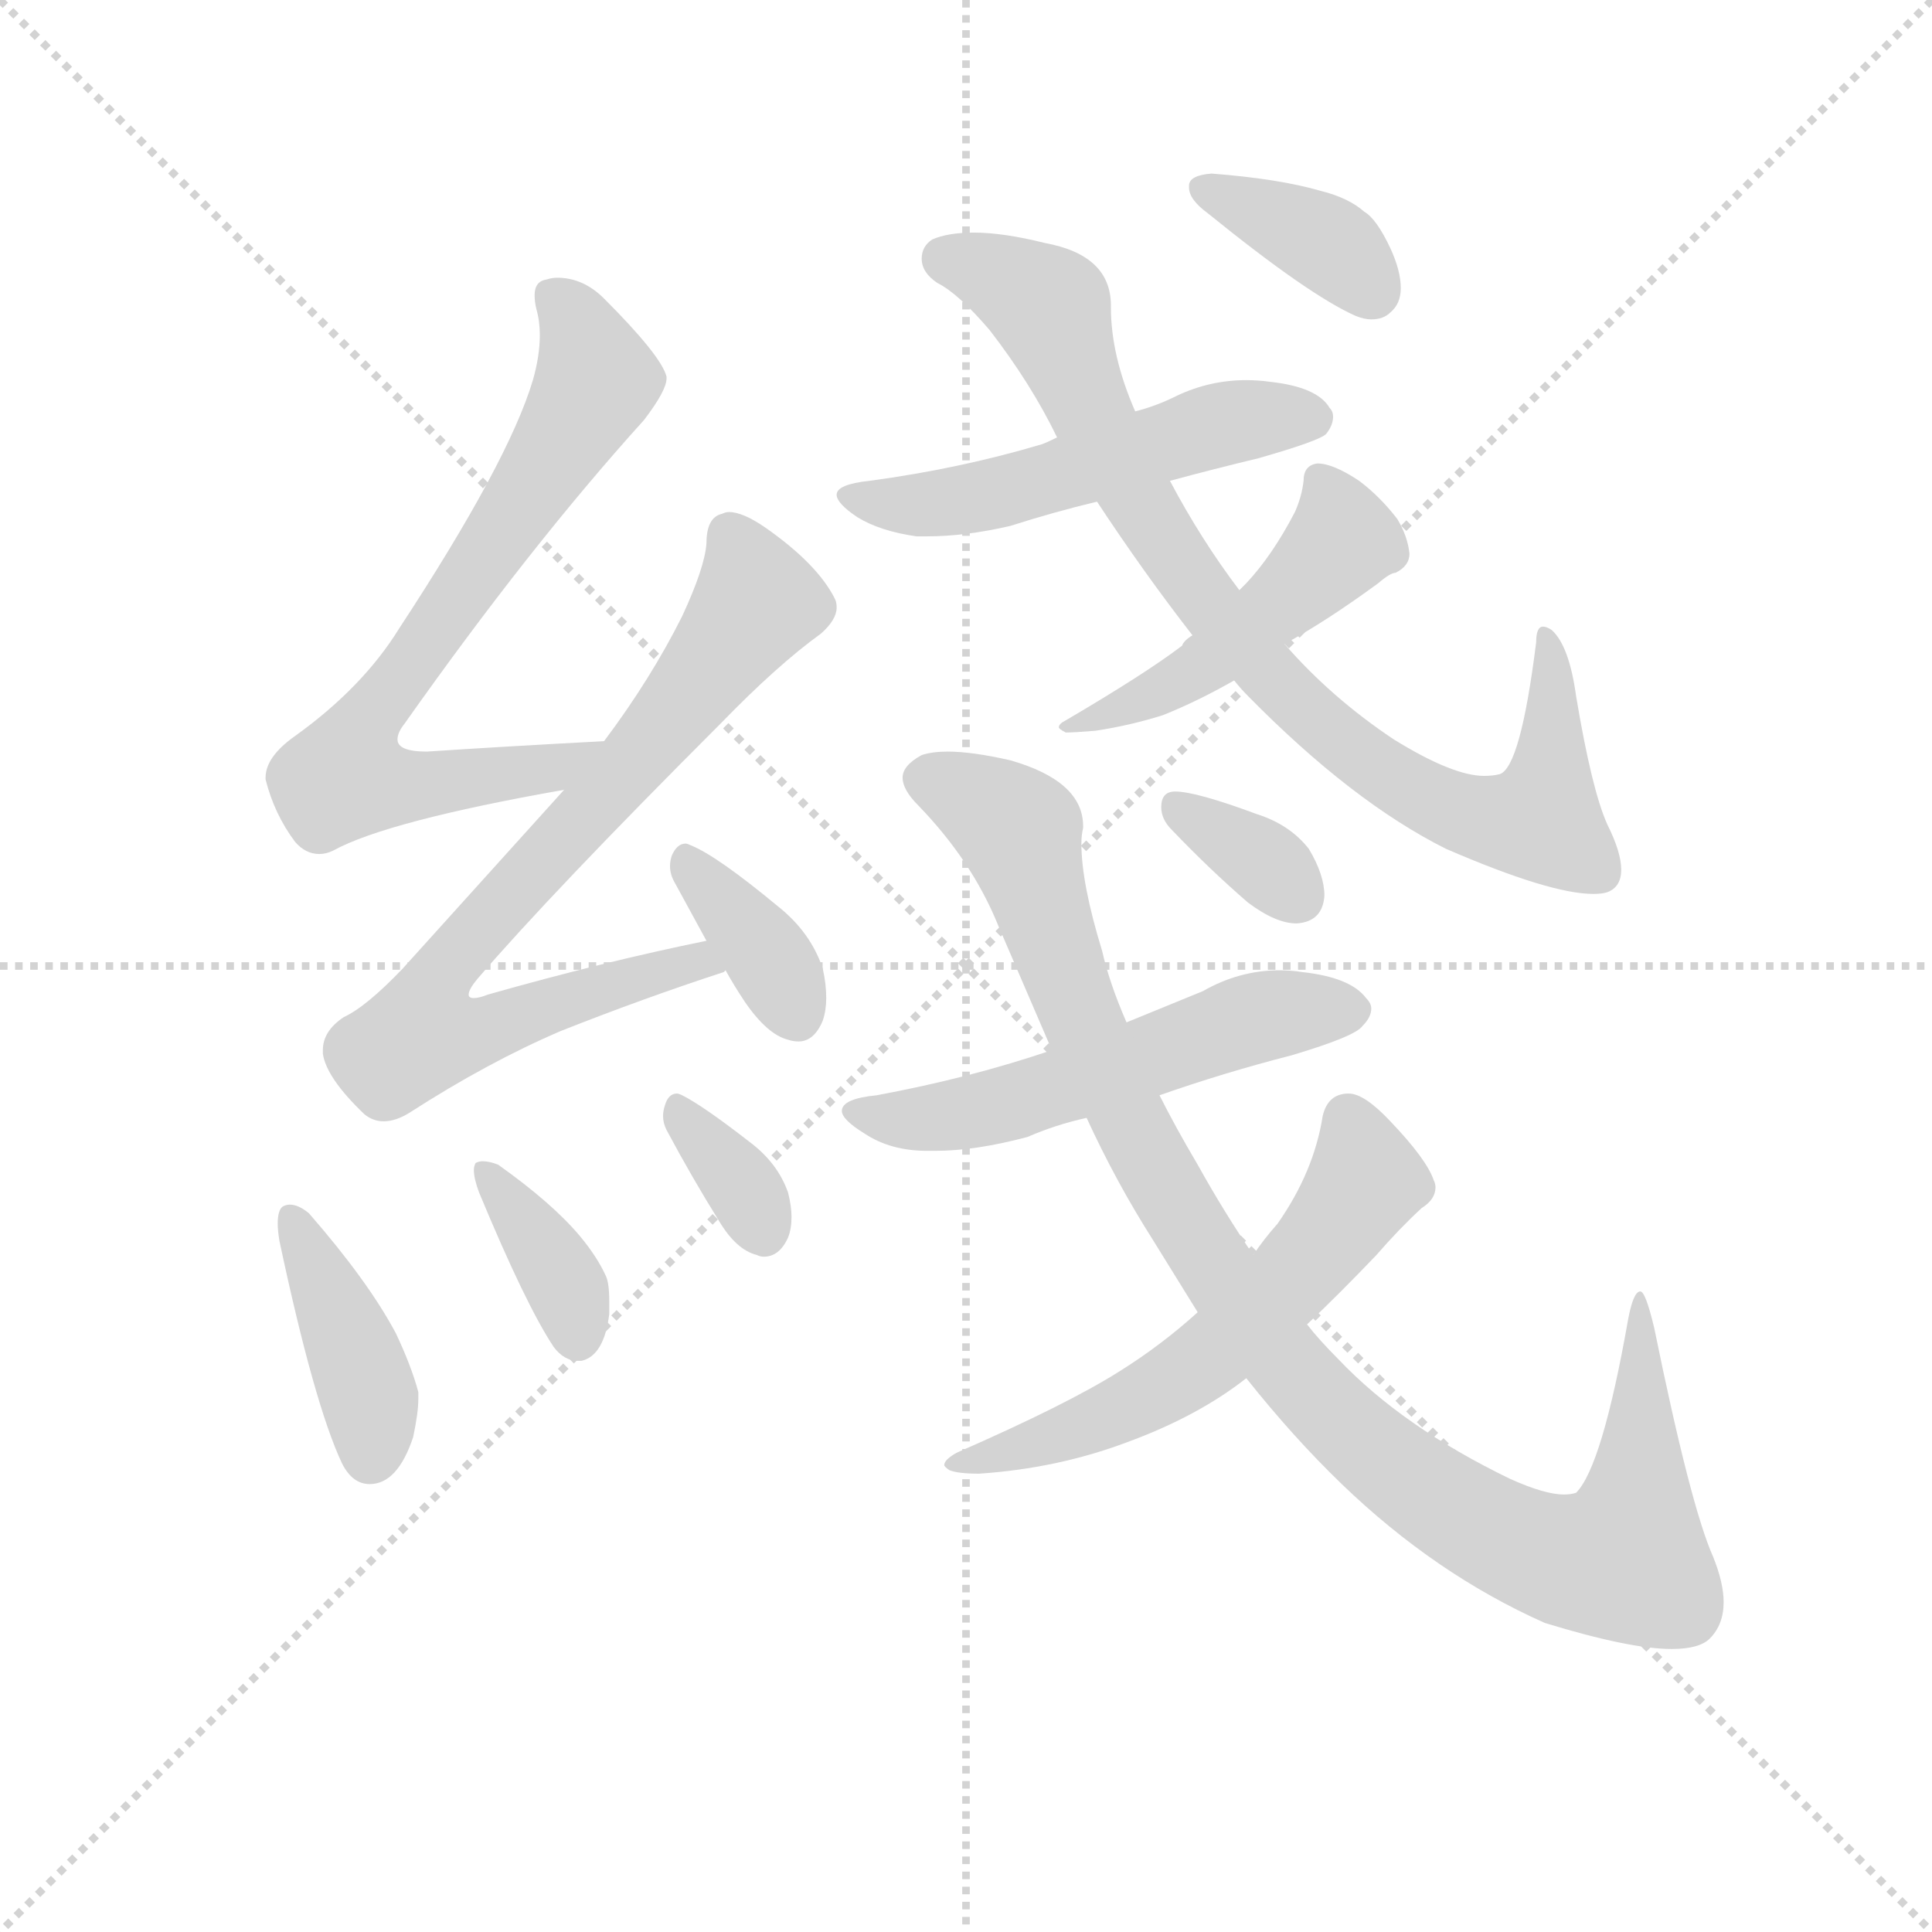 <svg version="1.1" viewBox="0 0 1024 1024" xmlns="http://www.w3.org/2000/svg">
  <g stroke="lightgray" stroke-dasharray="1,1" stroke-width="1" transform="scale(4, 4)">
    <line x1="0" y1="0" x2="256" y2="256"></line>
    <line x1="256" y1="0" x2="0" y2="256"></line>
    <line x1="128" y1="0" x2="128" y2="256"></line>
    <line x1="0" y1="128" x2="256" y2="128"></line>
  </g>
  <g transform="scale(0.92, -0.92) translate(60, -830)">
    <style type="text/css">
      
        @keyframes keyframes0 {
          from {
            stroke: blue;
            stroke-dashoffset: 725;
            stroke-width: 128;
          }
          70% {
            animation-timing-function: step-end;
            stroke: blue;
            stroke-dashoffset: 0;
            stroke-width: 128;
          }
          to {
            stroke: black;
            stroke-width: 1024;
          }
        }
        #make-me-a-hanzi-animation-0 {
          animation: keyframes0 0.84s both;
          animation-delay: 0s;
          animation-timing-function: linear;
        }
      
        @keyframes keyframes1 {
          from {
            stroke: blue;
            stroke-dashoffset: 792;
            stroke-width: 128;
          }
          72% {
            animation-timing-function: step-end;
            stroke: blue;
            stroke-dashoffset: 0;
            stroke-width: 128;
          }
          to {
            stroke: black;
            stroke-width: 1024;
          }
        }
        #make-me-a-hanzi-animation-1 {
          animation: keyframes1 0.895s both;
          animation-delay: 0.84s;
          animation-timing-function: linear;
        }
      
        @keyframes keyframes2 {
          from {
            stroke: blue;
            stroke-dashoffset: 370;
            stroke-width: 128;
          }
          55% {
            animation-timing-function: step-end;
            stroke: blue;
            stroke-dashoffset: 0;
            stroke-width: 128;
          }
          to {
            stroke: black;
            stroke-width: 1024;
          }
        }
        #make-me-a-hanzi-animation-2 {
          animation: keyframes2 0.551s both;
          animation-delay: 1.735s;
          animation-timing-function: linear;
        }
      
        @keyframes keyframes3 {
          from {
            stroke: blue;
            stroke-dashoffset: 403;
            stroke-width: 128;
          }
          57% {
            animation-timing-function: step-end;
            stroke: blue;
            stroke-dashoffset: 0;
            stroke-width: 128;
          }
          to {
            stroke: black;
            stroke-width: 1024;
          }
        }
        #make-me-a-hanzi-animation-3 {
          animation: keyframes3 0.578s both;
          animation-delay: 2.286s;
          animation-timing-function: linear;
        }
      
        @keyframes keyframes4 {
          from {
            stroke: blue;
            stroke-dashoffset: 372;
            stroke-width: 128;
          }
          55% {
            animation-timing-function: step-end;
            stroke: blue;
            stroke-dashoffset: 0;
            stroke-width: 128;
          }
          to {
            stroke: black;
            stroke-width: 1024;
          }
        }
        #make-me-a-hanzi-animation-4 {
          animation: keyframes4 0.553s both;
          animation-delay: 2.864s;
          animation-timing-function: linear;
        }
      
        @keyframes keyframes5 {
          from {
            stroke: blue;
            stroke-dashoffset: 349;
            stroke-width: 128;
          }
          53% {
            animation-timing-function: step-end;
            stroke: blue;
            stroke-dashoffset: 0;
            stroke-width: 128;
          }
          to {
            stroke: black;
            stroke-width: 1024;
          }
        }
        #make-me-a-hanzi-animation-5 {
          animation: keyframes5 0.534s both;
          animation-delay: 3.416s;
          animation-timing-function: linear;
        }
      
        @keyframes keyframes6 {
          from {
            stroke: blue;
            stroke-dashoffset: 531;
            stroke-width: 128;
          }
          63% {
            animation-timing-function: step-end;
            stroke: blue;
            stroke-dashoffset: 0;
            stroke-width: 128;
          }
          to {
            stroke: black;
            stroke-width: 1024;
          }
        }
        #make-me-a-hanzi-animation-6 {
          animation: keyframes6 0.682s both;
          animation-delay: 3.95s;
          animation-timing-function: linear;
        }
      
        @keyframes keyframes7 {
          from {
            stroke: blue;
            stroke-dashoffset: 861;
            stroke-width: 128;
          }
          74% {
            animation-timing-function: step-end;
            stroke: blue;
            stroke-dashoffset: 0;
            stroke-width: 128;
          }
          to {
            stroke: black;
            stroke-width: 1024;
          }
        }
        #make-me-a-hanzi-animation-7 {
          animation: keyframes7 0.951s both;
          animation-delay: 4.632s;
          animation-timing-function: linear;
        }
      
        @keyframes keyframes8 {
          from {
            stroke: blue;
            stroke-dashoffset: 486;
            stroke-width: 128;
          }
          61% {
            animation-timing-function: step-end;
            stroke: blue;
            stroke-dashoffset: 0;
            stroke-width: 128;
          }
          to {
            stroke: black;
            stroke-width: 1024;
          }
        }
        #make-me-a-hanzi-animation-8 {
          animation: keyframes8 0.646s both;
          animation-delay: 5.583s;
          animation-timing-function: linear;
        }
      
        @keyframes keyframes9 {
          from {
            stroke: blue;
            stroke-dashoffset: 371;
            stroke-width: 128;
          }
          55% {
            animation-timing-function: step-end;
            stroke: blue;
            stroke-dashoffset: 0;
            stroke-width: 128;
          }
          to {
            stroke: black;
            stroke-width: 1024;
          }
        }
        #make-me-a-hanzi-animation-9 {
          animation: keyframes9 0.552s both;
          animation-delay: 6.229s;
          animation-timing-function: linear;
        }
      
        @keyframes keyframes10 {
          from {
            stroke: blue;
            stroke-dashoffset: 555;
            stroke-width: 128;
          }
          64% {
            animation-timing-function: step-end;
            stroke: blue;
            stroke-dashoffset: 0;
            stroke-width: 128;
          }
          to {
            stroke: black;
            stroke-width: 1024;
          }
        }
        #make-me-a-hanzi-animation-10 {
          animation: keyframes10 0.702s both;
          animation-delay: 6.781s;
          animation-timing-function: linear;
        }
      
        @keyframes keyframes11 {
          from {
            stroke: blue;
            stroke-dashoffset: 1051;
            stroke-width: 128;
          }
          77% {
            animation-timing-function: step-end;
            stroke: blue;
            stroke-dashoffset: 0;
            stroke-width: 128;
          }
          to {
            stroke: black;
            stroke-width: 1024;
          }
        }
        #make-me-a-hanzi-animation-11 {
          animation: keyframes11 1.105s both;
          animation-delay: 7.482s;
          animation-timing-function: linear;
        }
      
        @keyframes keyframes12 {
          from {
            stroke: blue;
            stroke-dashoffset: 591;
            stroke-width: 128;
          }
          66% {
            animation-timing-function: step-end;
            stroke: blue;
            stroke-dashoffset: 0;
            stroke-width: 128;
          }
          to {
            stroke: black;
            stroke-width: 1024;
          }
        }
        #make-me-a-hanzi-animation-12 {
          animation: keyframes12 0.731s both;
          animation-delay: 8.588s;
          animation-timing-function: linear;
        }
      
        @keyframes keyframes13 {
          from {
            stroke: blue;
            stroke-dashoffset: 341;
            stroke-width: 128;
          }
          53% {
            animation-timing-function: step-end;
            stroke: blue;
            stroke-dashoffset: 0;
            stroke-width: 128;
          }
          to {
            stroke: black;
            stroke-width: 1024;
          }
        }
        #make-me-a-hanzi-animation-13 {
          animation: keyframes13 0.528s both;
          animation-delay: 9.319s;
          animation-timing-function: linear;
        }
      
    </style>
    
      <path d="M 311 588 Q 324 605 324 612 L 324 613 Q 321 625 288 658 Q 276 670 261 670 Q 258 670 255 669 Q 248 668 248 660 Q 248 656 249 652 Q 251 645 251 637 Q 251 625 247 611 Q 233 564 170 468 Q 149 434 110 406 Q 93 394 93 382 L 93 381 Q 98 361 110 345 Q 116 338 124 338 Q 128 338 132 340 Q 163 357 265 375 C 295 380 318 405 288 403 Q 231 400 186 397 Q 169 397 169 404 Q 169 408 173 413 Q 245 515 311 588 Z" fill="lightgray"></path>
    
      <path d="M 265 375 L 172 272 Q 151 250 138 244 Q 126 236 126 225 L 126 223 Q 128 209 150 188 Q 155 184 161 184 Q 168 184 176 189 Q 221 218 263 236 Q 311 255 357 270 L 358 271 C 386 281 376 294 347 288 Q 288 276 221 257 Q 216 255 213 255 Q 210 255 210 257 Q 210 260 215 266 Q 258 316 355 413 Q 388 447 413 465 Q 422 473 422 480 Q 422 483 421 485 Q 411 505 381 526 Q 368 535 360 535 Q 358 535 356 534 Q 347 532 347 517 Q 346 503 333 475 Q 315 439 288 403 L 265 375 Z" fill="lightgray"></path>
    
      <path d="M 358 271 Q 363 262 369 253 Q 382 234 394 231 Q 397 230 400 230 Q 409 230 414 242 Q 416 248 416 255 Q 416 263 414 272 Q 407 293 388 308 Q 353 337 338 343 Q 336 344 335 344 Q 330 344 327 337 Q 326 334 326 331 Q 326 326 329 321 L 347 288 L 358 271 Z" fill="lightgray"></path>
    
      <path d="M 103 135 Q 100 133 100 125 Q 100 121 101 115 Q 121 21 137 -13 Q 143 -25 153 -25 Q 169 -25 178 2 Q 181 16 181 24 L 181 28 Q 177 43 168 62 Q 152 92 118 131 Q 112 136 107 136 Q 105 136 103 135 Z" fill="lightgray"></path>
    
      <path d="M 214 160 Q 213 158 213 156 Q 213 151 216 143 Q 243 78 259 54 Q 265 46 273 46 L 275 46 Q 288 49 291 73 L 291 80 Q 291 91 289 95 Q 284 106 274 118 Q 258 137 227 159 Q 222 161 218 161 Q 216 161 214 160 Z" fill="lightgray"></path>
    
      <path d="M 354 127 Q 364 110 376 107 Q 378 106 380 106 Q 389 106 394 117 Q 396 122 396 129 Q 396 135 394 143 Q 388 160 372 172 Q 345 193 333 199 Q 331 200 330 200 Q 325 200 323 193 Q 322 190 322 187 Q 322 183 324 179 Q 339 151 354 127 Z" fill="lightgray"></path>
    
      <path d="M 614 553 Q 640 560 665 566 Q 700 576 704 580 Q 708 585 708 590 Q 708 593 706 595 Q 699 607 672 610 Q 665 611 658 611 Q 637 611 618 602 Q 606 596 594 593 L 549 578 Q 543 575 540 574 Q 493 560 441 553 Q 422 551 422 545 Q 422 540 434 532 Q 447 524 468 521 L 474 521 Q 496 521 522 527 Q 547 535 572 541 L 614 553 Z" fill="lightgray"></path>
    
      <path d="M 773 341 Q 833 315 858 315 Q 863 315 866 316 Q 874 319 874 329 Q 874 339 866 355 Q 857 375 848 429 Q 844 458 834 467 Q 831 469 829 469 Q 825 469 825 460 Q 816 388 804 384 Q 800 383 795 383 Q 777 383 743 404 Q 707 428 680 459 L 654 490 Q 632 519 614 553 L 594 593 Q 580 625 580 653 L 580 654 Q 580 683 542 690 Q 518 696 501 696 Q 486 696 477 692 Q 471 688 471 681 Q 471 673 480 667 Q 492 661 510 640 Q 534 609 549 578 L 572 541 Q 599 500 627 464 L 651 438 Q 655 433 659 429 Q 719 368 773 341 Z" fill="lightgray"></path>
    
      <path d="M 680 459 Q 704 472 734 494 Q 741 500 744 500 Q 752 504 752 511 Q 751 521 745 531 Q 735 544 723 553 Q 708 563 699 563 Q 691 562 691 553 Q 690 544 686 535 Q 673 510 658 494 L 654 490 L 627 464 Q 622 461 621 458 Q 600 442 554 415 Q 550 413 550 411 Q 550 410 554 408 Q 559 408 571 409 Q 591 412 610 418 Q 630 426 651 438 L 680 459 Z" fill="lightgray"></path>
    
      <path d="M 625 723 L 625 722 Q 625 715 636 707 Q 694 660 721 648 Q 726 646 730 646 Q 737 646 741 650 Q 747 655 747 664 Q 747 674 741 687 Q 733 704 726 708 Q 717 716 701 720 Q 677 727 638 730 Q 625 729 625 723 Z" fill="lightgray"></path>
    
      <path d="M 608 199 Q 645 212 684 222 Q 721 233 725 239 Q 730 244 730 249 Q 730 252 727 255 Q 718 267 690 270 Q 684 271 677 271 Q 654 271 633 259 L 589 241 L 546 225 Q 499 209 445 199 Q 425 197 425 190 Q 425 185 438 177 Q 453 167 474 167 L 479 167 Q 502 167 532 175 Q 548 182 566 186 L 608 199 Z" fill="lightgray"></path>
    
      <path d="M 893 65 Q 888 86 885 86 Q 881 86 878 70 Q 863 -15 848 -30 Q 845 -31 841 -31 Q 830 -31 810 -22 Q 748 8 711 47 Q 700 58 693 67 L 662 107 Q 645 132 630 159 Q 617 181 608 199 L 589 241 Q 579 264 575 282 Q 563 321 563 344 Q 563 349 564 353 L 564 354 Q 564 380 522 392 Q 500 397 486 397 Q 477 397 471 395 Q 460 389 460 382 Q 460 375 469 366 Q 500 334 515 297 L 546 225 L 566 186 Q 583 149 604 116 L 630 74 L 658 36 Q 685 2 713 -25 Q 767 -77 830 -105 Q 879 -120 903 -120 Q 919 -120 925 -114 Q 933 -106 933 -93 Q 933 -82 927 -67 Q 914 -38 893 65 Z" fill="lightgray"></path>
    
      <path d="M 693 67 Q 712 85 733 107 Q 746 122 759 134 Q 767 139 767 146 Q 767 148 766 150 Q 762 162 741 184 Q 726 200 717 200 Q 705 200 702 187 Q 697 155 676 125 Q 668 116 662 107 L 630 74 Q 609 55 585 40 Q 555 21 491 -7 Q 484 -11 484 -14 Q 484 -15 487 -17 Q 492 -19 504 -19 Q 549 -16 589 -1 Q 630 14 658 36 L 693 67 Z" fill="lightgray"></path>
    
      <path d="M 659 310 Q 675 298 687 298 Q 702 299 703 314 Q 703 326 694 341 Q 683 355 664 361 Q 629 374 617 374 Q 609 374 609 365 Q 609 358 615 352 Q 637 329 659 310 Z" fill="lightgray"></path>
    
    
      <clipPath id="make-me-a-hanzi-clip-0">
        <path d="M 311 588 Q 324 605 324 612 L 324 613 Q 321 625 288 658 Q 276 670 261 670 Q 258 670 255 669 Q 248 668 248 660 Q 248 656 249 652 Q 251 645 251 637 Q 251 625 247 611 Q 233 564 170 468 Q 149 434 110 406 Q 93 394 93 382 L 93 381 Q 98 361 110 345 Q 116 338 124 338 Q 128 338 132 340 Q 163 357 265 375 C 295 380 318 405 288 403 Q 231 400 186 397 Q 169 397 169 404 Q 169 408 173 413 Q 245 515 311 588 Z"></path>
      </clipPath>
      <path clip-path="url(#make-me-a-hanzi-clip-0)" d="M 260 658 L 278 629 L 281 605 L 153 417 L 139 383 L 177 377 L 252 385 L 280 402" fill="none" id="make-me-a-hanzi-animation-0" stroke-dasharray="597 1194" stroke-linecap="round"></path>
    
      <clipPath id="make-me-a-hanzi-clip-1">
        <path d="M 265 375 L 172 272 Q 151 250 138 244 Q 126 236 126 225 L 126 223 Q 128 209 150 188 Q 155 184 161 184 Q 168 184 176 189 Q 221 218 263 236 Q 311 255 357 270 L 358 271 C 386 281 376 294 347 288 Q 288 276 221 257 Q 216 255 213 255 Q 210 255 210 257 Q 210 260 215 266 Q 258 316 355 413 Q 388 447 413 465 Q 422 473 422 480 Q 422 483 421 485 Q 411 505 381 526 Q 368 535 360 535 Q 358 535 356 534 Q 347 532 347 517 Q 346 503 333 475 Q 315 439 288 403 L 265 375 Z"></path>
      </clipPath>
      <path clip-path="url(#make-me-a-hanzi-clip-1)" d="M 361 521 L 372 500 L 374 480 L 306 391 L 200 278 L 183 234 L 210 233 L 329 274 L 354 274" fill="none" id="make-me-a-hanzi-animation-1" stroke-dasharray="664 1328" stroke-linecap="round"></path>
    
      <clipPath id="make-me-a-hanzi-clip-2">
        <path d="M 358 271 Q 363 262 369 253 Q 382 234 394 231 Q 397 230 400 230 Q 409 230 414 242 Q 416 248 416 255 Q 416 263 414 272 Q 407 293 388 308 Q 353 337 338 343 Q 336 344 335 344 Q 330 344 327 337 Q 326 334 326 331 Q 326 326 329 321 L 347 288 L 358 271 Z"></path>
      </clipPath>
      <path clip-path="url(#make-me-a-hanzi-clip-2)" d="M 334 337 L 378 286 L 399 244" fill="none" id="make-me-a-hanzi-animation-2" stroke-dasharray="242 484" stroke-linecap="round"></path>
    
      <clipPath id="make-me-a-hanzi-clip-3">
        <path d="M 103 135 Q 100 133 100 125 Q 100 121 101 115 Q 121 21 137 -13 Q 143 -25 153 -25 Q 169 -25 178 2 Q 181 16 181 24 L 181 28 Q 177 43 168 62 Q 152 92 118 131 Q 112 136 107 136 Q 105 136 103 135 Z"></path>
      </clipPath>
      <path clip-path="url(#make-me-a-hanzi-clip-3)" d="M 107 128 L 153 25 L 153 -9" fill="none" id="make-me-a-hanzi-animation-3" stroke-dasharray="275 550" stroke-linecap="round"></path>
    
      <clipPath id="make-me-a-hanzi-clip-4">
        <path d="M 214 160 Q 213 158 213 156 Q 213 151 216 143 Q 243 78 259 54 Q 265 46 273 46 L 275 46 Q 288 49 291 73 L 291 80 Q 291 91 289 95 Q 284 106 274 118 Q 258 137 227 159 Q 222 161 218 161 Q 216 161 214 160 Z"></path>
      </clipPath>
      <path clip-path="url(#make-me-a-hanzi-clip-4)" d="M 217 157 L 266 90 L 274 58" fill="none" id="make-me-a-hanzi-animation-4" stroke-dasharray="244 488" stroke-linecap="round"></path>
    
      <clipPath id="make-me-a-hanzi-clip-5">
        <path d="M 354 127 Q 364 110 376 107 Q 378 106 380 106 Q 389 106 394 117 Q 396 122 396 129 Q 396 135 394 143 Q 388 160 372 172 Q 345 193 333 199 Q 331 200 330 200 Q 325 200 323 193 Q 322 190 322 187 Q 322 183 324 179 Q 339 151 354 127 Z"></path>
      </clipPath>
      <path clip-path="url(#make-me-a-hanzi-clip-5)" d="M 330 194 L 363 153 L 381 117" fill="none" id="make-me-a-hanzi-animation-5" stroke-dasharray="221 442" stroke-linecap="round"></path>
    
      <clipPath id="make-me-a-hanzi-clip-6">
        <path d="M 614 553 Q 640 560 665 566 Q 700 576 704 580 Q 708 585 708 590 Q 708 593 706 595 Q 699 607 672 610 Q 665 611 658 611 Q 637 611 618 602 Q 606 596 594 593 L 549 578 Q 543 575 540 574 Q 493 560 441 553 Q 422 551 422 545 Q 422 540 434 532 Q 447 524 468 521 L 474 521 Q 496 521 522 527 Q 547 535 572 541 L 614 553 Z"></path>
      </clipPath>
      <path clip-path="url(#make-me-a-hanzi-clip-6)" d="M 428 544 L 489 541 L 633 583 L 697 589" fill="none" id="make-me-a-hanzi-animation-6" stroke-dasharray="403 806" stroke-linecap="round"></path>
    
      <clipPath id="make-me-a-hanzi-clip-7">
        <path d="M 773 341 Q 833 315 858 315 Q 863 315 866 316 Q 874 319 874 329 Q 874 339 866 355 Q 857 375 848 429 Q 844 458 834 467 Q 831 469 829 469 Q 825 469 825 460 Q 816 388 804 384 Q 800 383 795 383 Q 777 383 743 404 Q 707 428 680 459 L 654 490 Q 632 519 614 553 L 594 593 Q 580 625 580 653 L 580 654 Q 580 683 542 690 Q 518 696 501 696 Q 486 696 477 692 Q 471 688 471 681 Q 471 673 480 667 Q 492 661 510 640 Q 534 609 549 578 L 572 541 Q 599 500 627 464 L 651 438 Q 655 433 659 429 Q 719 368 773 341 Z"></path>
      </clipPath>
      <path clip-path="url(#make-me-a-hanzi-clip-7)" d="M 484 681 L 544 653 L 572 584 L 628 493 L 688 424 L 745 380 L 791 358 L 827 357 L 835 416 L 830 463" fill="none" id="make-me-a-hanzi-animation-7" stroke-dasharray="733 1466" stroke-linecap="round"></path>
    
      <clipPath id="make-me-a-hanzi-clip-8">
        <path d="M 680 459 Q 704 472 734 494 Q 741 500 744 500 Q 752 504 752 511 Q 751 521 745 531 Q 735 544 723 553 Q 708 563 699 563 Q 691 562 691 553 Q 690 544 686 535 Q 673 510 658 494 L 654 490 L 627 464 Q 622 461 621 458 Q 600 442 554 415 Q 550 413 550 411 Q 550 410 554 408 Q 559 408 571 409 Q 591 412 610 418 Q 630 426 651 438 L 680 459 Z"></path>
      </clipPath>
      <path clip-path="url(#make-me-a-hanzi-clip-8)" d="M 702 552 L 714 519 L 683 487 L 624 440 L 554 412" fill="none" id="make-me-a-hanzi-animation-8" stroke-dasharray="358 716" stroke-linecap="round"></path>
    
      <clipPath id="make-me-a-hanzi-clip-9">
        <path d="M 625 723 L 625 722 Q 625 715 636 707 Q 694 660 721 648 Q 726 646 730 646 Q 737 646 741 650 Q 747 655 747 664 Q 747 674 741 687 Q 733 704 726 708 Q 717 716 701 720 Q 677 727 638 730 Q 625 729 625 723 Z"></path>
      </clipPath>
      <path clip-path="url(#make-me-a-hanzi-clip-9)" d="M 634 723 L 706 689 L 730 663" fill="none" id="make-me-a-hanzi-animation-9" stroke-dasharray="243 486" stroke-linecap="round"></path>
    
      <clipPath id="make-me-a-hanzi-clip-10">
        <path d="M 608 199 Q 645 212 684 222 Q 721 233 725 239 Q 730 244 730 249 Q 730 252 727 255 Q 718 267 690 270 Q 684 271 677 271 Q 654 271 633 259 L 589 241 L 546 225 Q 499 209 445 199 Q 425 197 425 190 Q 425 185 438 177 Q 453 167 474 167 L 479 167 Q 502 167 532 175 Q 548 182 566 186 L 608 199 Z"></path>
      </clipPath>
      <path clip-path="url(#make-me-a-hanzi-clip-10)" d="M 431 190 L 459 185 L 495 188 L 661 243 L 720 248" fill="none" id="make-me-a-hanzi-animation-10" stroke-dasharray="427 854" stroke-linecap="round"></path>
    
      <clipPath id="make-me-a-hanzi-clip-11">
        <path d="M 893 65 Q 888 86 885 86 Q 881 86 878 70 Q 863 -15 848 -30 Q 845 -31 841 -31 Q 830 -31 810 -22 Q 748 8 711 47 Q 700 58 693 67 L 662 107 Q 645 132 630 159 Q 617 181 608 199 L 589 241 Q 579 264 575 282 Q 563 321 563 344 Q 563 349 564 353 L 564 354 Q 564 380 522 392 Q 500 397 486 397 Q 477 397 471 395 Q 460 389 460 382 Q 460 375 469 366 Q 500 334 515 297 L 546 225 L 566 186 Q 583 149 604 116 L 630 74 L 658 36 Q 685 2 713 -25 Q 767 -77 830 -105 Q 879 -120 903 -120 Q 919 -120 925 -114 Q 933 -106 933 -93 Q 933 -82 927 -67 Q 914 -38 893 65 Z"></path>
      </clipPath>
      <path clip-path="url(#make-me-a-hanzi-clip-11)" d="M 471 381 L 499 371 L 527 351 L 569 229 L 610 147 L 680 45 L 749 -21 L 825 -64 L 850 -70 L 877 -68 L 885 -9 L 885 82" fill="none" id="make-me-a-hanzi-animation-11" stroke-dasharray="923 1846" stroke-linecap="round"></path>
    
      <clipPath id="make-me-a-hanzi-clip-12">
        <path d="M 693 67 Q 712 85 733 107 Q 746 122 759 134 Q 767 139 767 146 Q 767 148 766 150 Q 762 162 741 184 Q 726 200 717 200 Q 705 200 702 187 Q 697 155 676 125 Q 668 116 662 107 L 630 74 Q 609 55 585 40 Q 555 21 491 -7 Q 484 -11 484 -14 Q 484 -15 487 -17 Q 492 -19 504 -19 Q 549 -16 589 -1 Q 630 14 658 36 L 693 67 Z"></path>
      </clipPath>
      <path clip-path="url(#make-me-a-hanzi-clip-12)" d="M 716 186 L 727 150 L 699 110 L 649 58 L 577 13 L 511 -10 L 489 -12" fill="none" id="make-me-a-hanzi-animation-12" stroke-dasharray="463 926" stroke-linecap="round"></path>
    
      <clipPath id="make-me-a-hanzi-clip-13">
        <path d="M 659 310 Q 675 298 687 298 Q 702 299 703 314 Q 703 326 694 341 Q 683 355 664 361 Q 629 374 617 374 Q 609 374 609 365 Q 609 358 615 352 Q 637 329 659 310 Z"></path>
      </clipPath>
      <path clip-path="url(#make-me-a-hanzi-clip-13)" d="M 620 364 L 688 313" fill="none" id="make-me-a-hanzi-animation-13" stroke-dasharray="213 426" stroke-linecap="round"></path>
    
  </g>
</svg>